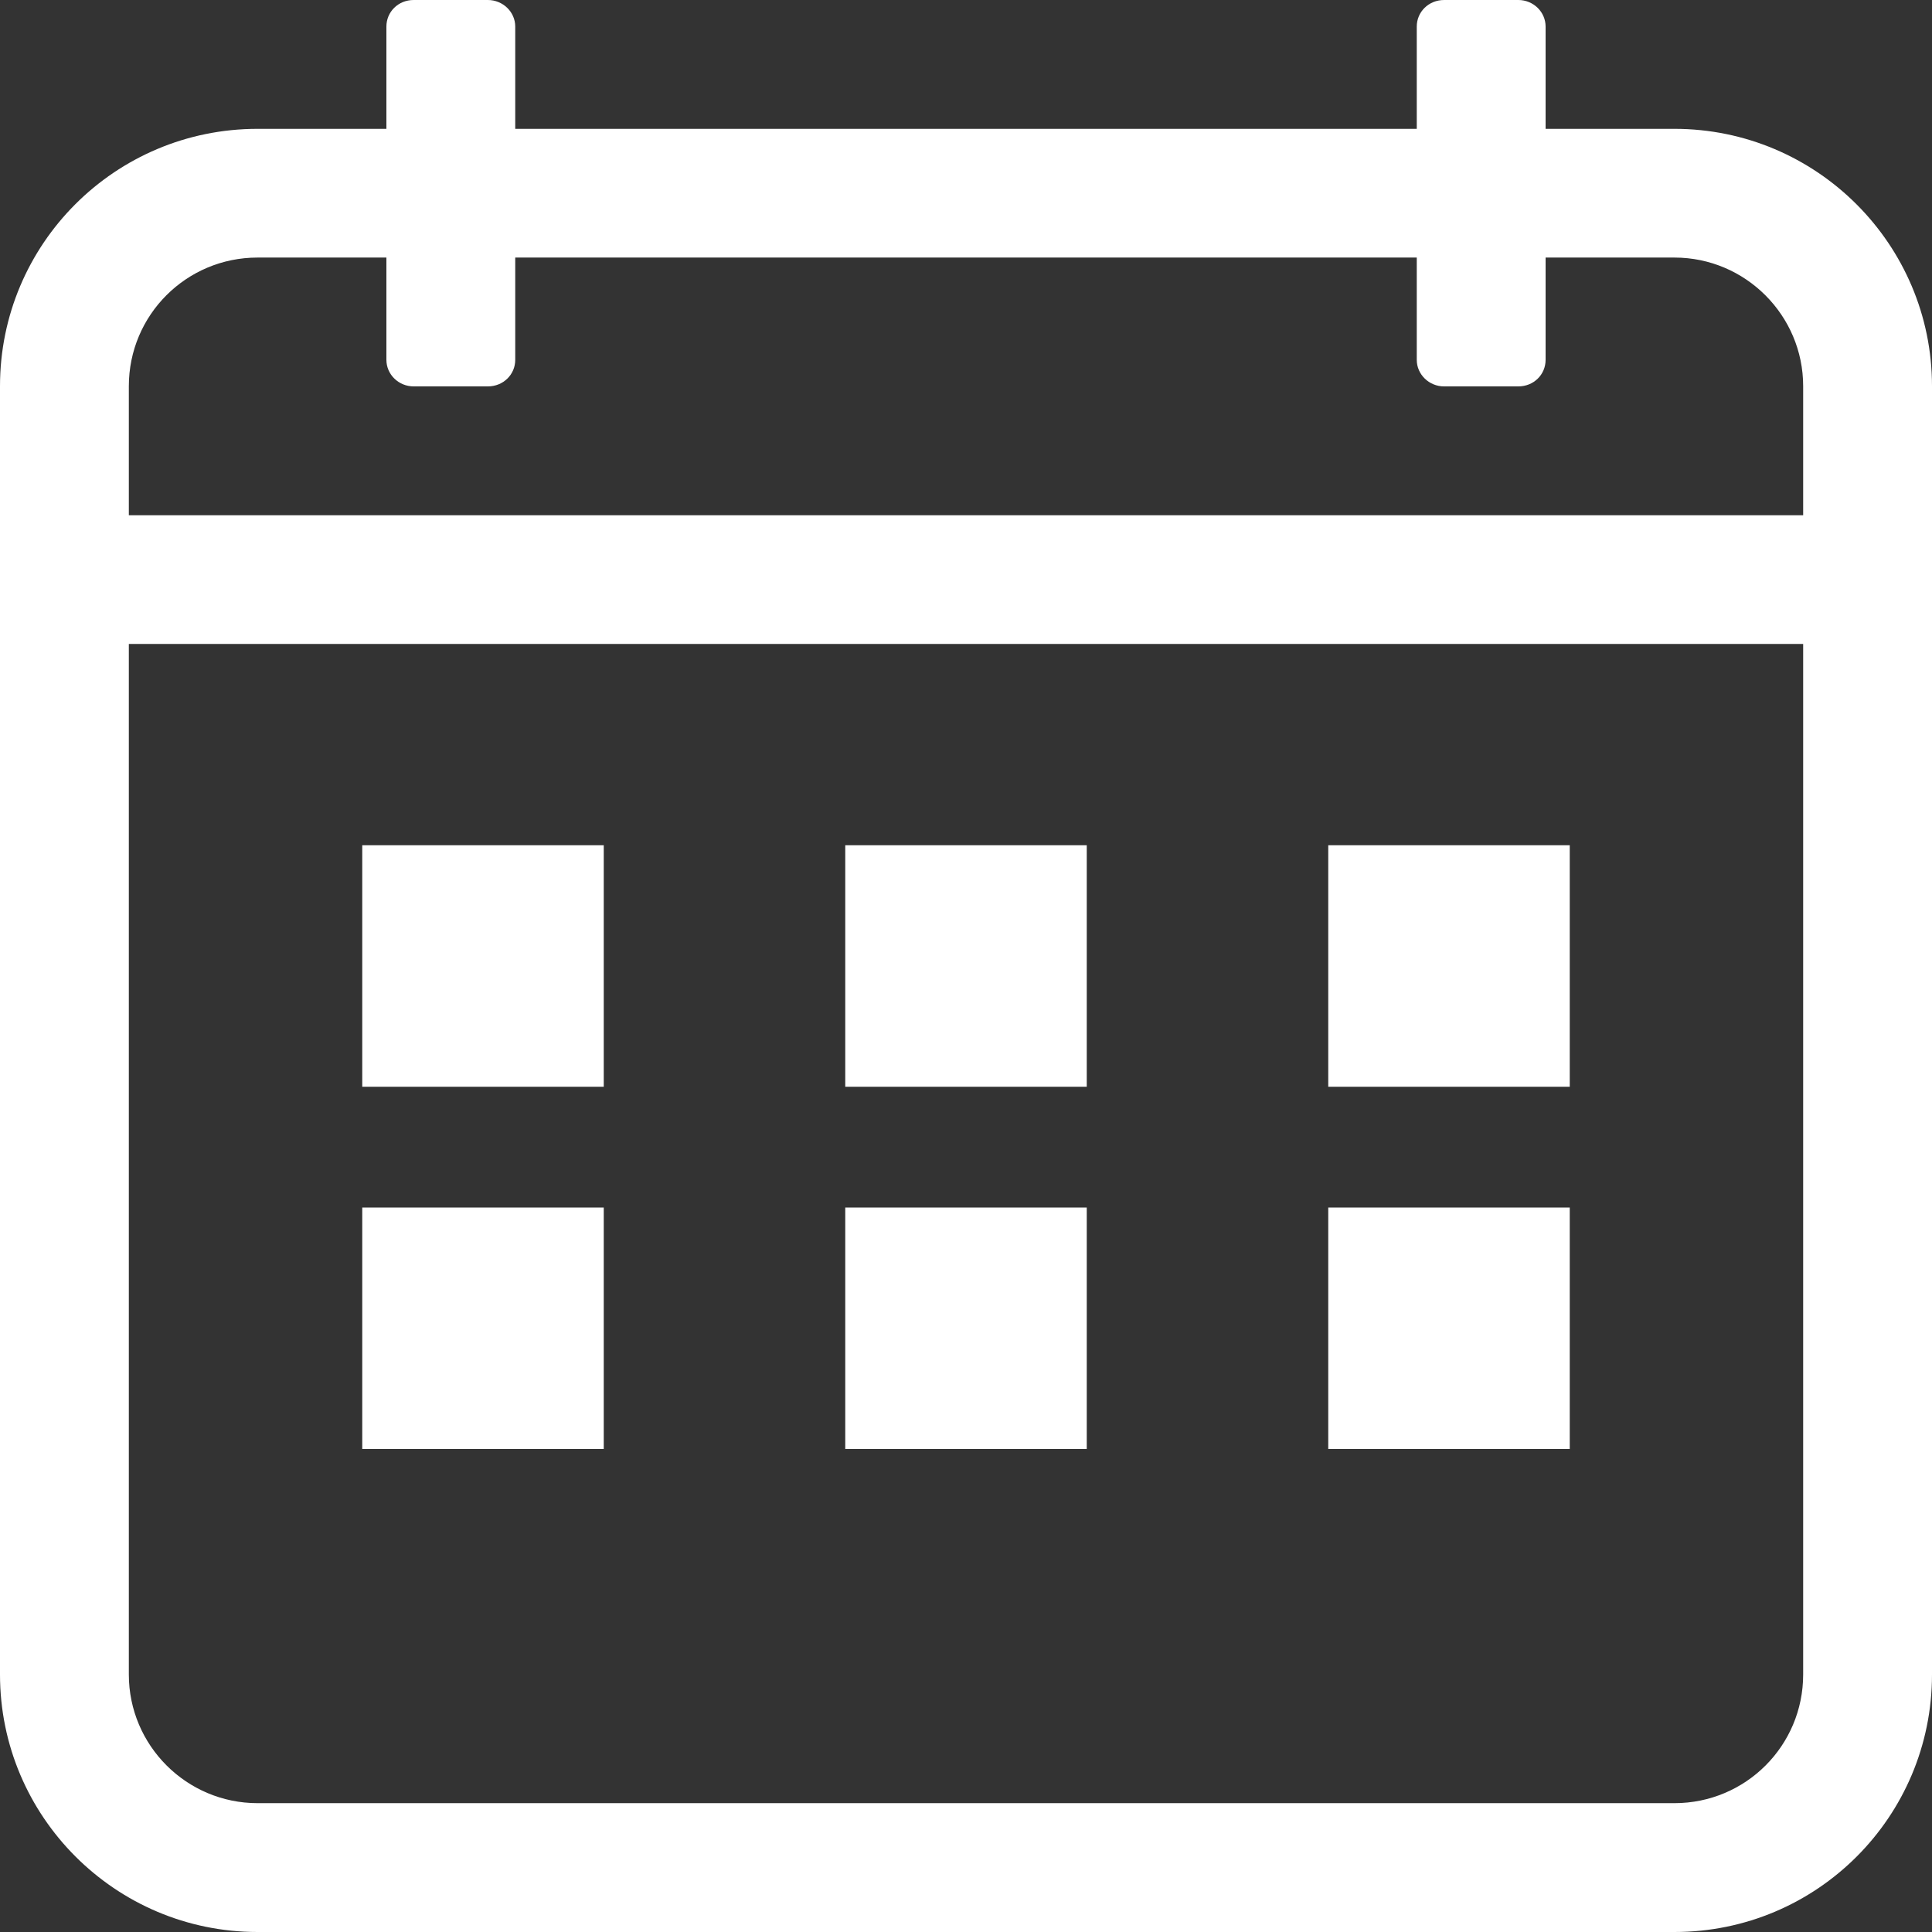<?xml version="1.0" encoding="UTF-8"?>
<svg width="16px" height="16px" viewBox="0 0 16 16" version="1.1" xmlns="http://www.w3.org/2000/svg" xmlns:xlink="http://www.w3.org/1999/xlink">
    <rect x="0" y="0" width="16" height="16" fill="#333333" stroke="none"/>
    <title>日历</title>
    <g id="日历" stroke="none" stroke-width="1" fill="none" fill-rule="evenodd">
        <path d="M4.04,-5.59552404e-14 C4.165,-5.59552404e-14 4.267,0.099 4.267,0.22 L4.267,0.22 L4.267,1.067 L11.733,1.067 L11.733,0.22 C11.733,0.098 11.832,-5.59552404e-14 11.96,-5.59552404e-14 L11.96,-5.59552404e-14 L12.574,-5.59552404e-14 C12.699,-5.59552404e-14 12.8,0.099 12.8,0.22 L12.8,0.22 L12.8,1.067 L13.867,1.067 C15.045,1.067 16,2.024 16,3.198 L16,3.198 L16,13.868 C16,15.046 15.047,16 13.867,16 L13.867,16 L2.133,16 C0.955,16 0,15.043 0,13.868 L0,13.868 L0,3.198 C0,2.021 0.953,1.067 2.133,1.067 L2.133,1.067 L3.2,1.067 L3.2,0.22 C3.2,0.098 3.298,-5.59552404e-14 3.426,-5.59552404e-14 L3.426,-5.59552404e-14 Z M14.933,5.333 L1.067,5.333 L1.067,13.868 C1.067,14.455 1.545,14.933 2.133,14.933 L2.133,14.933 L13.867,14.933 C14.457,14.933 14.933,14.457 14.933,13.868 L14.933,13.868 L14.933,5.333 Z M5,10 L5,12 L3,12 L3,10 L5,10 Z M9,10 L9,12 L7,12 L7,10 L9,10 Z M13,10 L13,12 L11,12 L11,10 L13,10 Z M5,7 L5,9 L3,9 L3,7 L5,7 Z M9,7 L9,9 L7,9 L7,7 L9,7 Z M13,7 L13,9 L11,9 L11,7 L13,7 Z M3.2,2.133 L2.133,2.133 C1.543,2.133 1.067,2.609 1.067,3.198 L1.067,3.198 L1.067,4.267 L14.933,4.267 L14.933,3.198 C14.933,2.612 14.455,2.133 13.867,2.133 L13.867,2.133 L12.8,2.133 L12.8,2.98 C12.8,3.102 12.702,3.2 12.574,3.2 L12.574,3.2 L11.959,3.2 C11.835,3.2 11.733,3.101 11.733,2.98 L11.733,2.98 L11.733,2.133 L4.267,2.133 L4.267,2.98 C4.267,3.102 4.168,3.2 4.04,3.2 L4.04,3.2 L3.426,3.2 C3.301,3.2 3.2,3.101 3.2,2.98 L3.2,2.98 L3.2,2.133 Z" id="形状结合" fill="#FFFFFF" fill-rule="nonzero"></path>
    </g>
</svg>